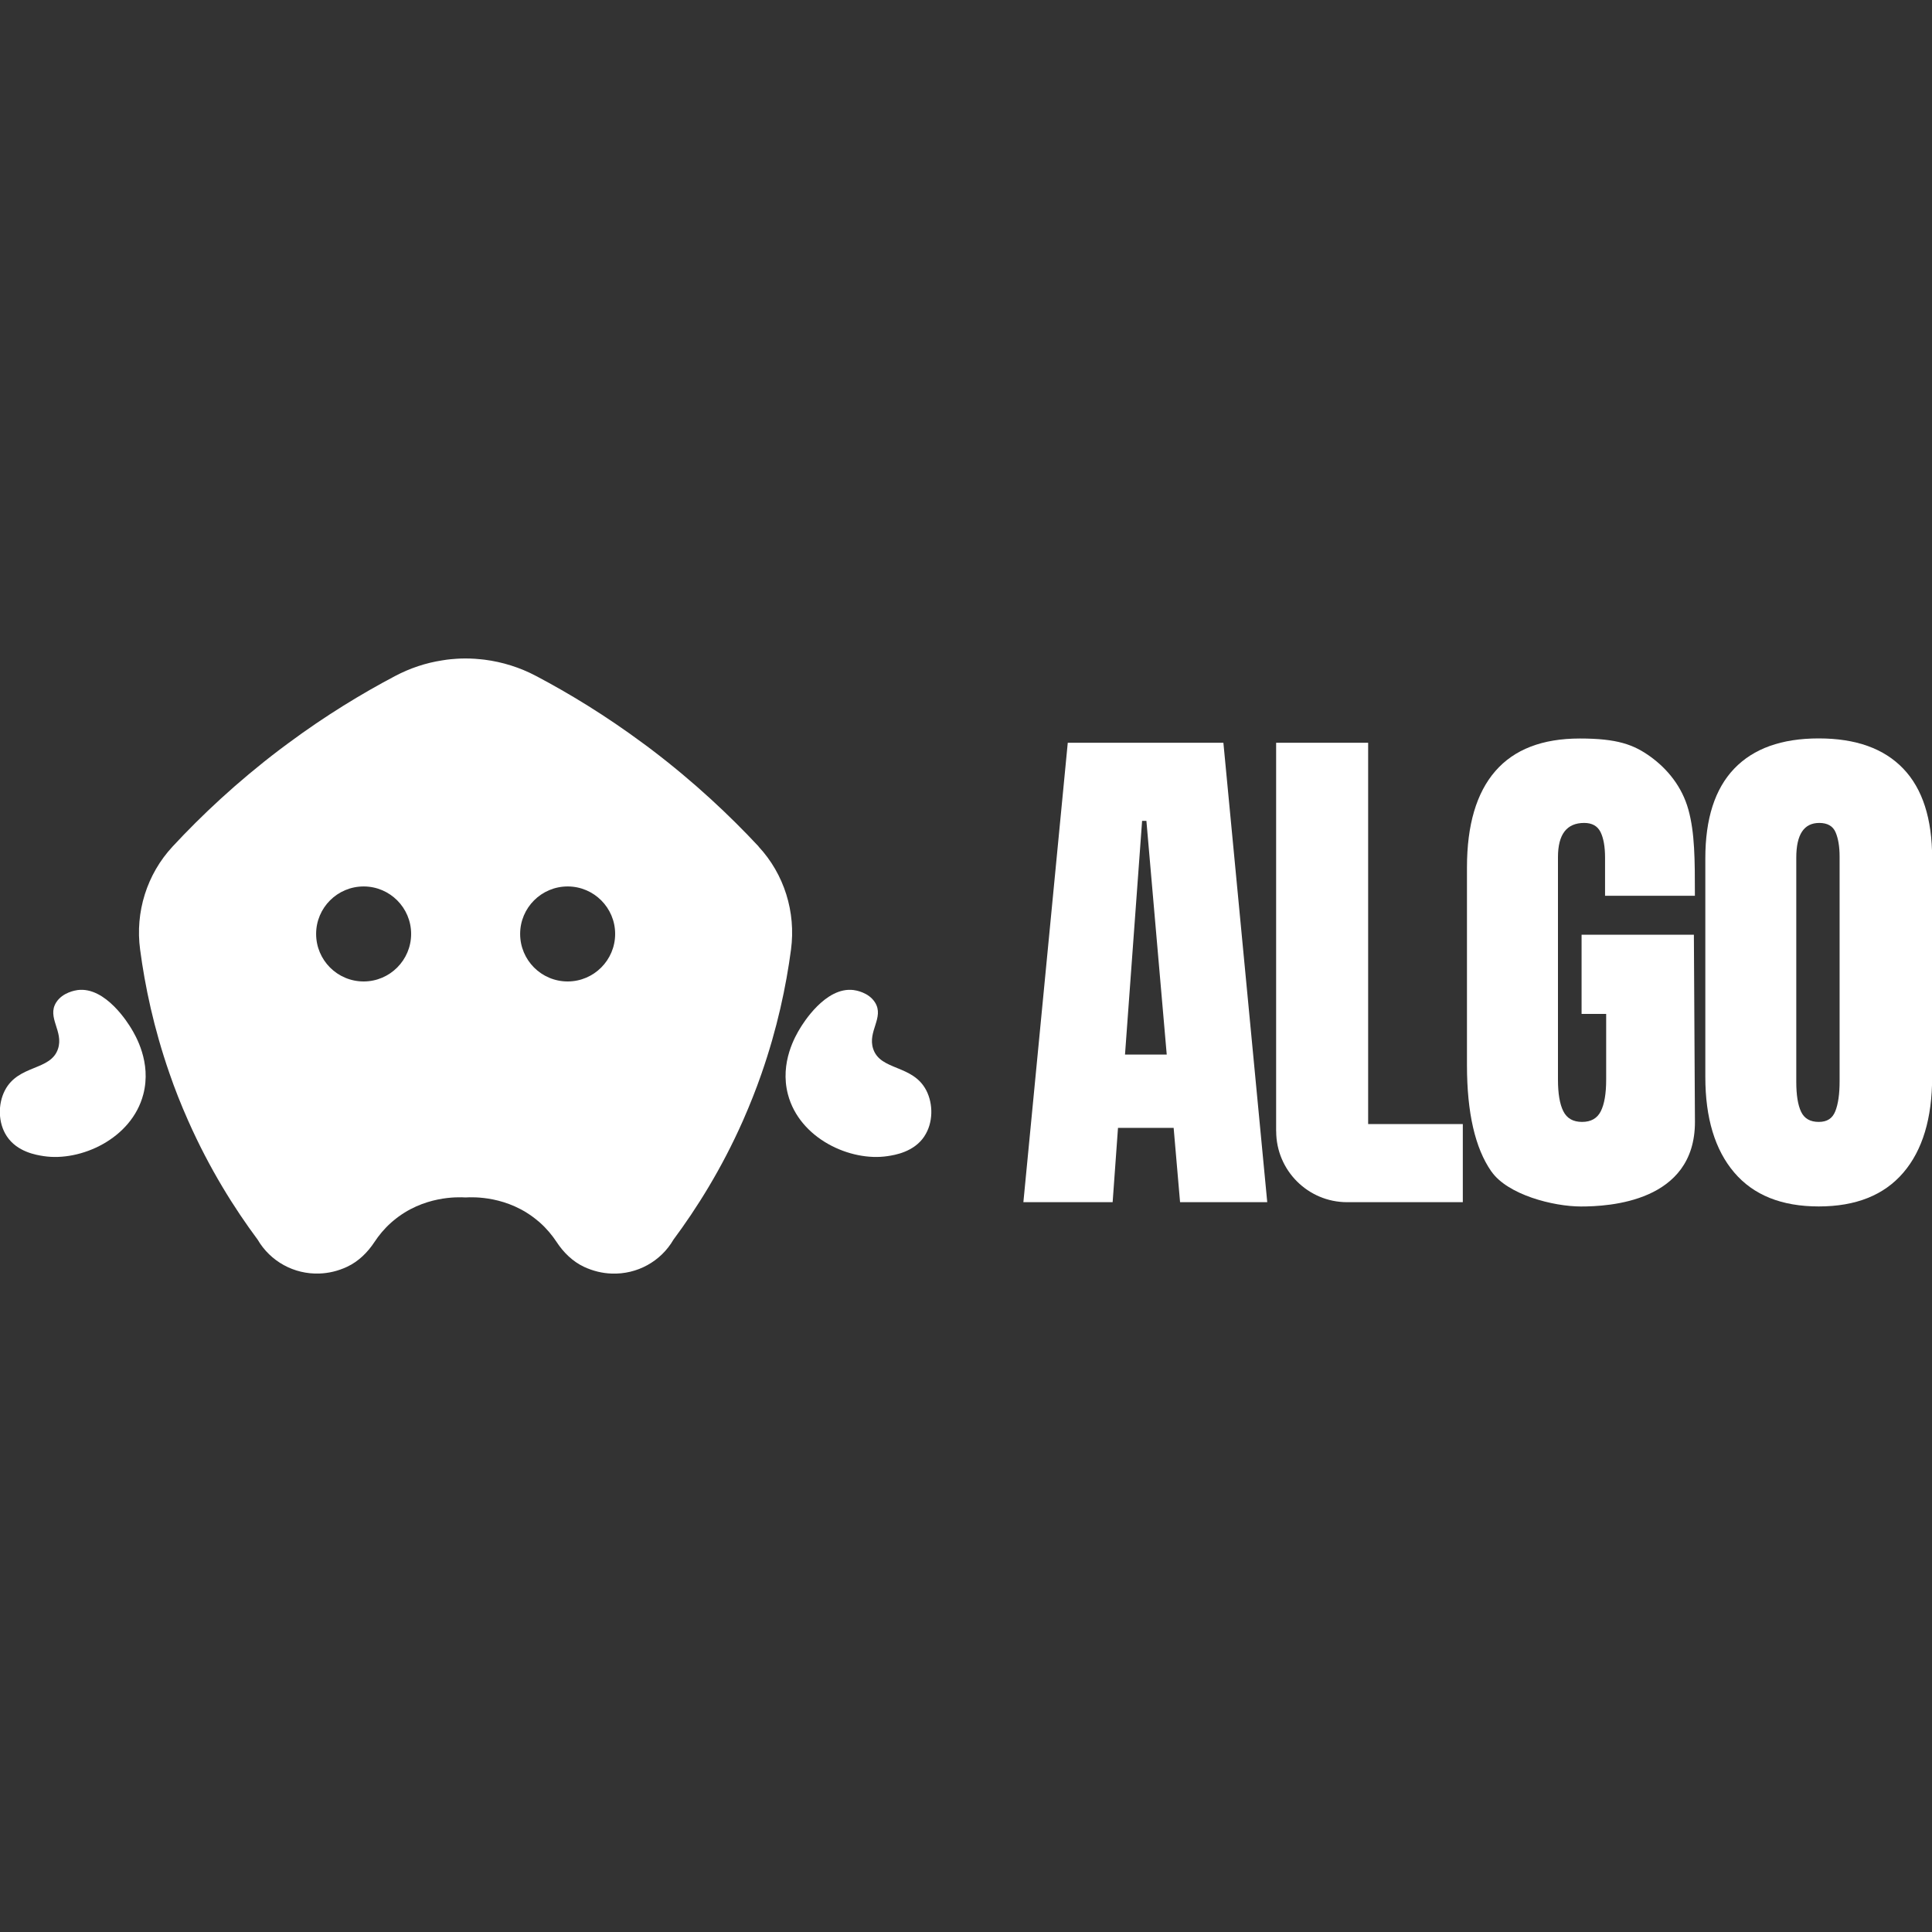 <?xml version="1.0" encoding="UTF-8"?>
<svg id="Livello_1" xmlns="http://www.w3.org/2000/svg" version="1.1" viewBox="0 0 4000 4000">
  <rect x="0" y="0" width="4000" height="4000" fill="#333333" stroke="none"/>
  <!-- Generator: Adobe Illustrator 29.5.0, SVG Export Plug-In . SVG Version: 2.1.0 Build 137)  -->
  <defs>
    <style>
      .st0 {
        fill: #fff;
      }
    </style>
  </defs>
  <g>
    <path class="st0" d="M2118.8,2489l91.9-951.2h322.2l90.8,951.2h-180.5l-13.3-153.9h-115.2l-11.1,153.9h-184.9ZM2329.2,2183.4h86.4l-42.1-483.9h-8.9l-35.4,483.9Z"/>
    <path class="st0" d="M2642.1,2342.1v-804.3h190.5v789.5h196v161.7h-239.5c-81.1,0-146.9-65.8-146.9-146.9Z"/>
    <path class="st0" d="M3087.6,2425.3c-33.6-48.3-50.4-121.6-50.4-219.8v-409.7c0-87.8,19.6-154.3,58.7-199.3,39.1-45,97.4-67.5,175-67.5s111.5,12.6,146.2,37.6c34.7,25.1,65.2,61.6,78.5,109.6,13.3,48,13.5,103.1,13.5,178.4h-186v-78.8c0-22.9-3.2-40.6-9.4-53.2-6.3-12.5-17.5-18.8-33.8-18.8-36.2,0-54.3,23.6-54.3,70.9v460.7c0,28.8,3.7,50.6,11.1,65.3,7.4,14.8,20.3,22.1,38.8,22.1s31.4-7.4,38.8-22.1c7.4-14.8,11.1-36.5,11.1-65.3v-136.2h-50.9v-163.9h232.5l2.2,387.6c0,166.1-178.5,175-235.9,175s-151.9-24.2-185.5-72.5Z"/>
    <path class="st0" d="M3590.5,2427.5c-39.9-46.9-59.8-112.8-59.8-197.7v-452.9c0-81.9,19.9-143.8,59.8-185.5,39.9-41.7,98.2-62.6,175-62.6s135.1,20.9,175,62.6c39.9,41.7,59.8,103.5,59.8,185.5v452.9c0,85.6-19.9,151.7-59.8,198.2-39.9,46.5-98.2,69.8-175,69.8s-135.1-23.4-175-70.3ZM3799.8,2300.7c5.9-14.8,8.9-35.4,8.9-62v-465.1c0-20.7-2.8-37.5-8.3-50.4-5.5-12.9-16.8-19.4-33.8-19.4-31.8,0-47.6,24-47.6,72v464c0,27.3,3.3,48,10,62,6.6,14,18.8,21,36.5,21s28.4-7.4,34.3-22.1Z"/>
  </g>
  <g>
    <path class="st0" d="M1570.7,1752.6c-59.6-63.9-132.9-133.1-221.8-200.6-6-4.5-11.8-9-17.6-13.1-77.2-57.2-152.3-102.9-221.3-139.3-33.8-17.9-70-29.1-106.9-33.8-2.8-.3-5.7-.7-8.5-.9-3.9-.4-7.8-.7-11.7-1-6.3-.4-12.4-.6-18.7-.6h-.3c-6.3,0-12.4.1-18.7.6-4.2.3-8.4.6-12.5,1-2.7.3-5.2.6-7.8.9-3.3.4-6.6.9-9.7,1.5-33.4,5.1-66.3,16-97.1,32.3-69.1,36.4-144.3,82.1-221.5,139.3-5.8,4.2-11.6,8.7-17.6,13.1-88.9,67.5-162.2,136.6-221.6,200.6-53.3,57.3-77.8,135.8-67.3,213.4,10,75.6,28.2,162.6,60.6,255.8,11,32.1,23.9,64.8,38.7,98.1,44.5,100.5,96.3,182.5,144,246.6,26.3,45.1,75.4,72.1,127.8,70.2,19-.6,38.5-5.1,57.5-14,23.6-11.1,42.4-29.7,56.7-51.4,8.8-13.4,20-27.2,34.6-40.2,1.3-1.2,2.7-2.4,4-3.4,62-52.4,134.7-49.4,149.9-48.5,15.2-.9,87.7-3.9,149.6,48.4,1.5,1,2.8,2.4,4.3,3.6,14.5,13,25.7,26.7,34.6,40.2,14.2,21.7,33.2,40.3,56.6,51.4,19,8.8,38.4,13.4,57.5,14,52.6,1.9,101.6-25.1,127.8-70.2,47.6-64.1,99.5-146.1,144-246.6,14.3-32.6,27-64.5,37.9-95.9.2-.3.2-.6.3-.9,32.7-93.6,51.1-181.3,61.2-257.2,10.3-77.7-14-156.1-67.3-213.4ZM752.9,2032c-54.4,0-98.4-44.1-98.4-98.4s44.1-98.3,98.4-98.3,98.3,44.1,98.3,98.3-44.1,98.4-98.3,98.4ZM1175.3,2032c-54.4,0-98.4-44.1-98.4-98.4s44.1-98.3,98.4-98.3,98.3,44.1,98.3,98.3-44.1,98.4-98.3,98.4Z"/>
    <g>
      <path class="st0" d="M296.7,2265.7c-24,91.9-129.6,139.7-206.4,127.9-14.8-2.3-54.6-8.4-76.2-41.1-18.3-27.6-18.7-66.6-3.9-95.1,28-53.8,94.8-40.1,109.9-85.9,12-36.3-23.3-64.8-3.9-95.9,13.3-21.3,40.6-25.2,44.5-25.8,58.3-7.5,105.6,70.6,110.9,79.3,8.6,14.2,42.5,70.3,25.1,136.6Z"/>
      <path class="st0" d="M1913.9,2352.5c-21.6,32.7-61.4,38.9-76.2,41.1-76.8,11.8-182.3-36-206.4-127.9-17.4-66.4,16.5-122.4,25.1-136.6,5.3-8.8,52.5-86.8,110.9-79.3,3.8.5,31.1,4.4,44.4,25.8,19.4,31.1-15.9,59.6-3.9,95.9,15.1,45.8,81.9,32.1,109.9,85.9,14.8,28.6,14.4,67.6-3.9,95.1Z"/>
    </g>
  </g>
</svg>